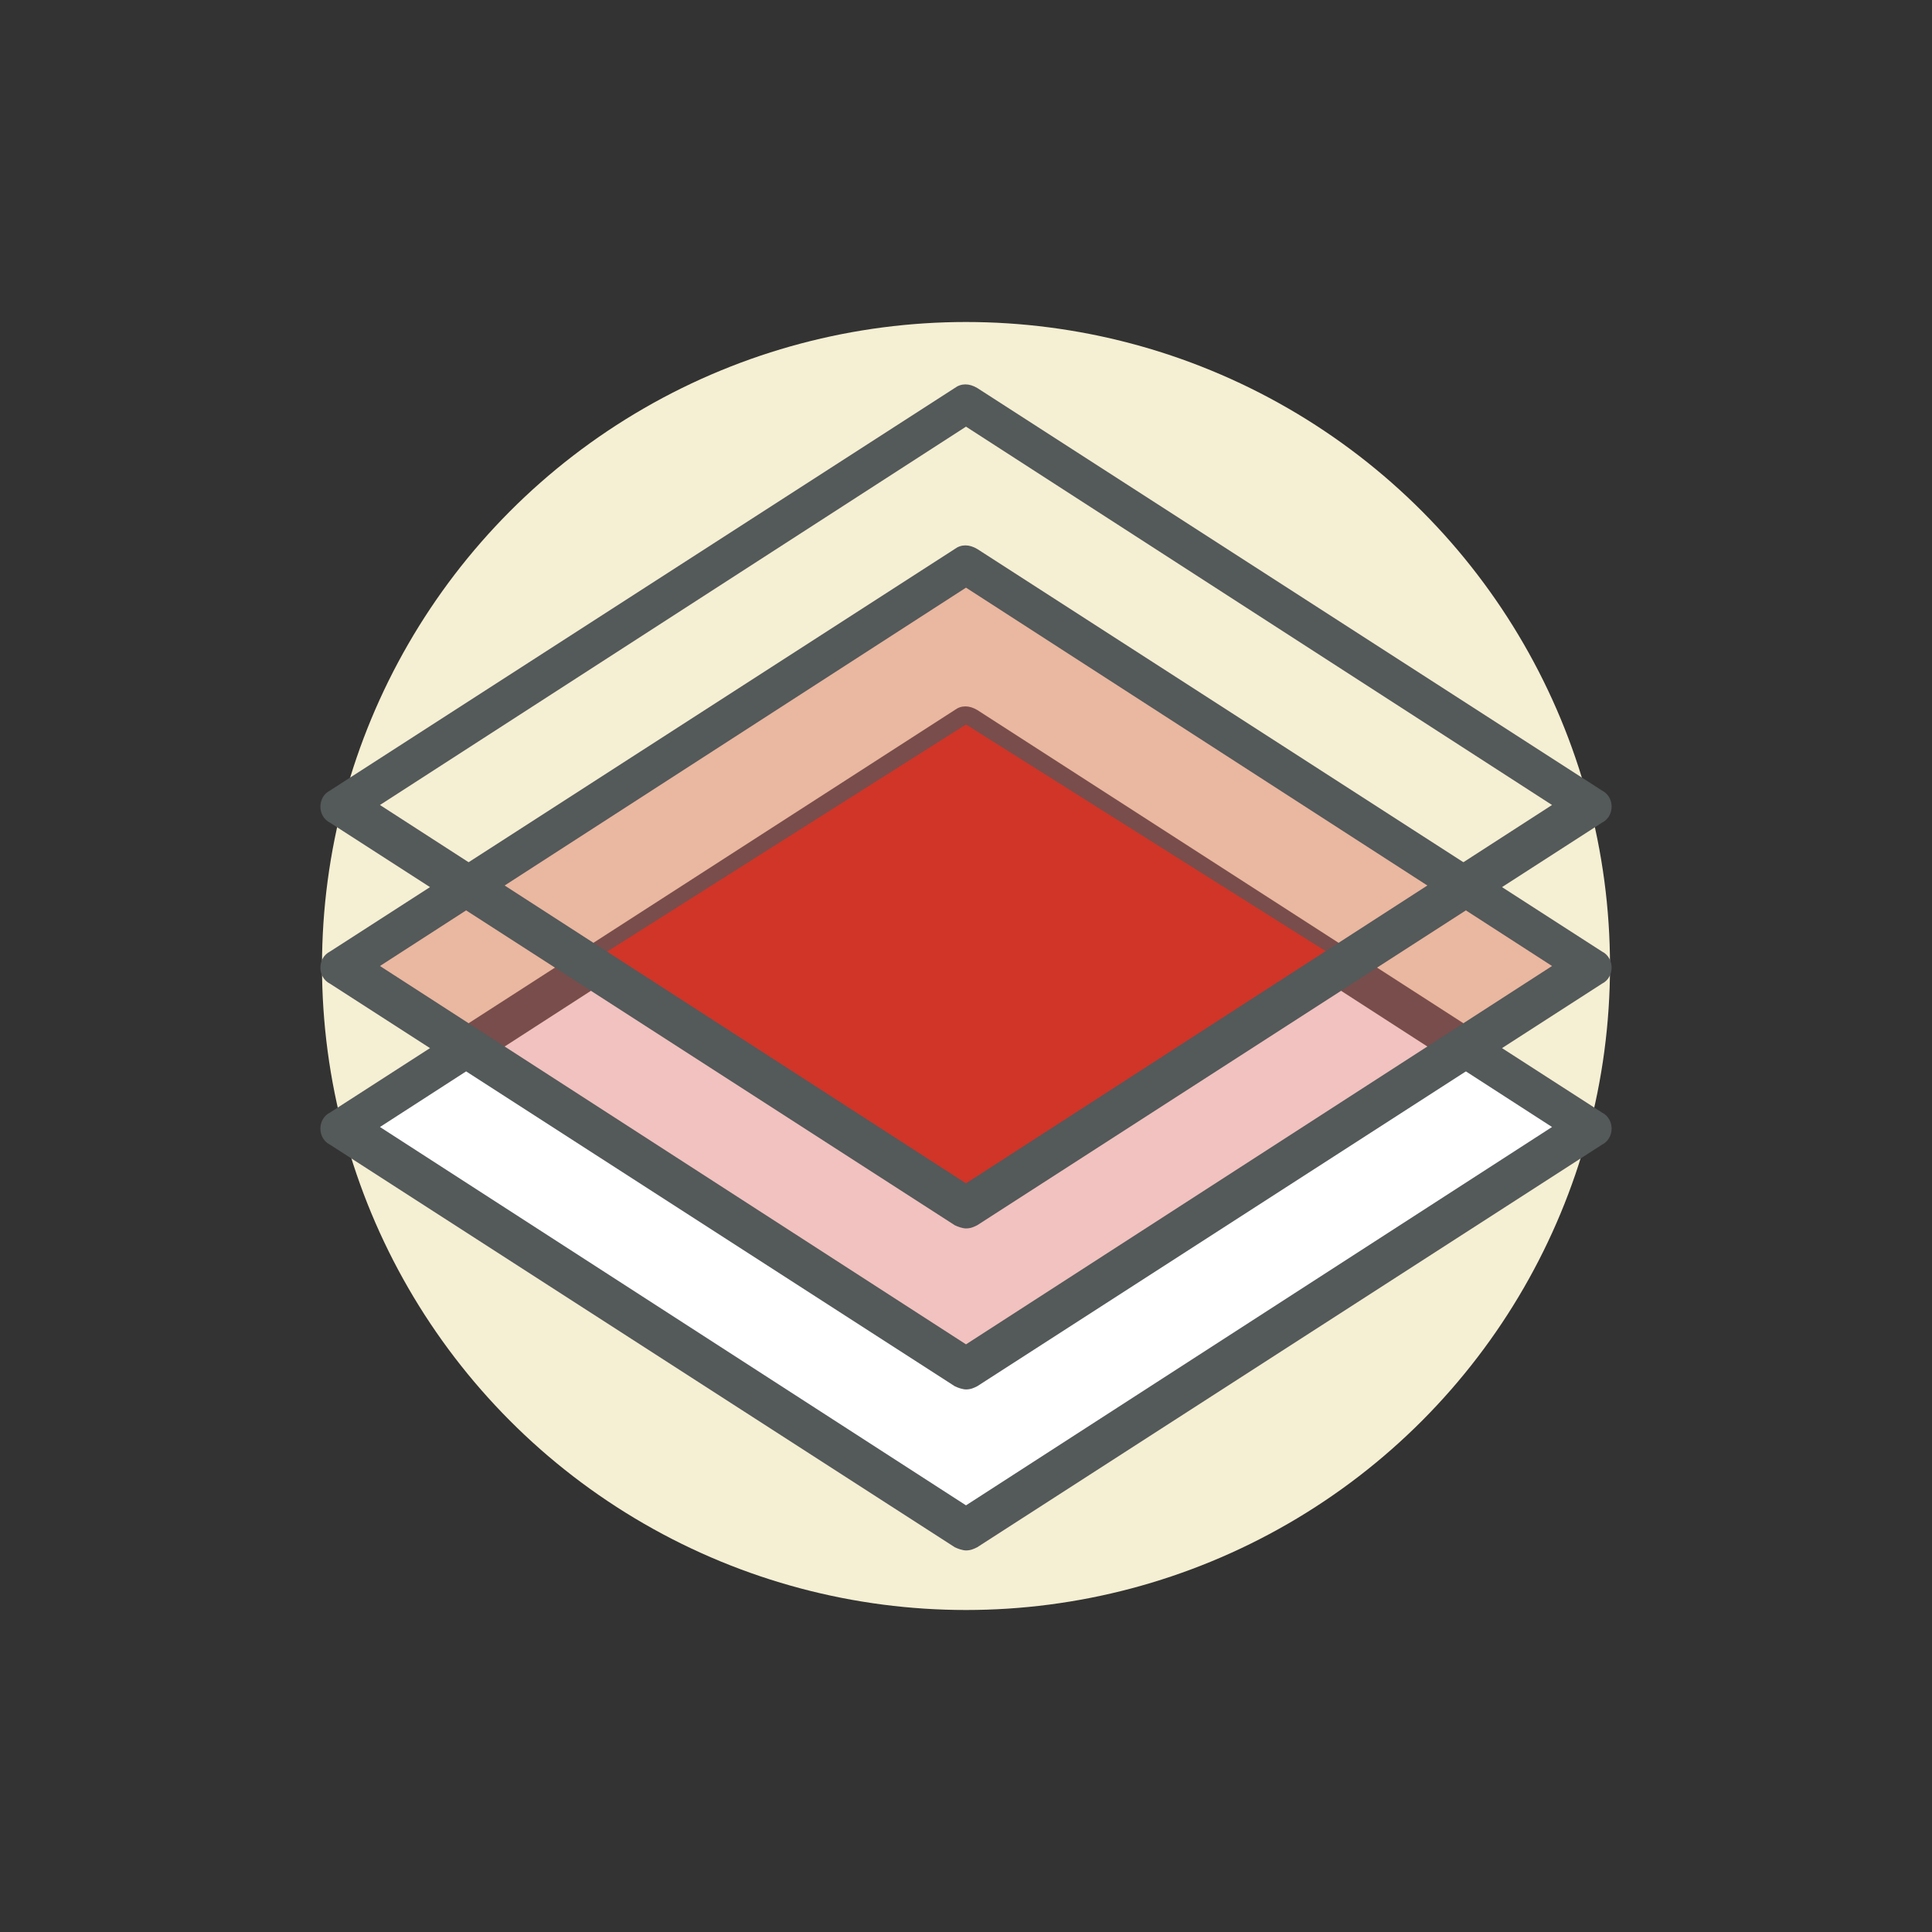 <svg width="120" height="120" xmlns="http://www.w3.org/2000/svg">
 <rect width="100%" height="100%" fill="#333333" stroke="none"/>
 <style type="text/css">.st0{fill:#F5EFD3;}
	.st1{fill:#FFFFFF;}
	.st2{fill:#54595A;}
	.st3{opacity:0.3;fill:#D03528;}
	.st4{fill:#D03528;}</style>

 <g>
  <title>background</title>
  <rect fill="none" id="canvas_background" height="122" width="122" y="-1" x="-1"/>
 </g>
 <g>
  <title>Layer 1</title>
  <g id="svg_1">
   <g id="svg_2">
    <circle id="svg_3" r="40" cy="60" cx="60" class="st0"/>
    <polygon id="svg_4" points="60,95 21.3,70 60,45 98.8,70 " class="st1"/>
    <path id="svg_5" d="m60,96.3c-0.2,0 -0.5,-0.1 -0.7,-0.2l-38.8,-25c-0.4,-0.2 -0.6,-0.6 -0.6,-1s0.2,-0.8 0.6,-1l38.8,-25c0.4,-0.3 0.9,-0.3 1.4,0l38.8,25c0.4,0.2 0.6,0.6 0.6,1s-0.2,0.8 -0.6,1l-38.8,25c-0.2,0.1 -0.4,0.2 -0.7,0.2zm-36.4,-26.3l36.4,23.5l36.4,-23.5l-36.4,-23.5l-36.4,23.5z" class="st2"/>
    <polygon id="svg_6" points="60,85 21.3,60 60,35 98.8,60 " class="st3"/>
    <polygon id="svg_7" points="60,75 36.3,60 60,45 83.8,60 " class="st4"/>
    <path id="svg_8" d="m60,86.3c-0.2,0 -0.5,-0.1 -0.7,-0.2l-38.8,-25c-0.4,-0.2 -0.6,-0.6 -0.6,-1s0.2,-0.8 0.6,-1l38.8,-25c0.4,-0.3 0.9,-0.3 1.4,0l38.8,25c0.4,0.2 0.6,0.6 0.6,1s-0.2,0.8 -0.6,1l-38.8,25c-0.2,0.1 -0.4,0.2 -0.7,0.2zm-36.4,-26.3l36.4,23.5l36.4,-23.5l-36.4,-23.5l-36.4,23.5z" class="st2"/>
    <path id="svg_9" d="m60,76.3c-0.2,0 -0.5,-0.1 -0.7,-0.2l-38.8,-25c-0.4,-0.2 -0.6,-0.6 -0.6,-1s0.2,-0.8 0.6,-1l38.8,-25c0.4,-0.3 0.9,-0.3 1.4,0l38.8,25c0.4,0.2 0.6,0.6 0.6,1s-0.2,0.8 -0.6,1l-38.8,25c-0.2,0.1 -0.4,0.2 -0.7,0.2zm-36.4,-26.3l36.4,23.5l36.4,-23.5l-36.4,-23.5l-36.4,23.5z" class="st2"/>
   </g>
  </g>
 </g>
</svg>